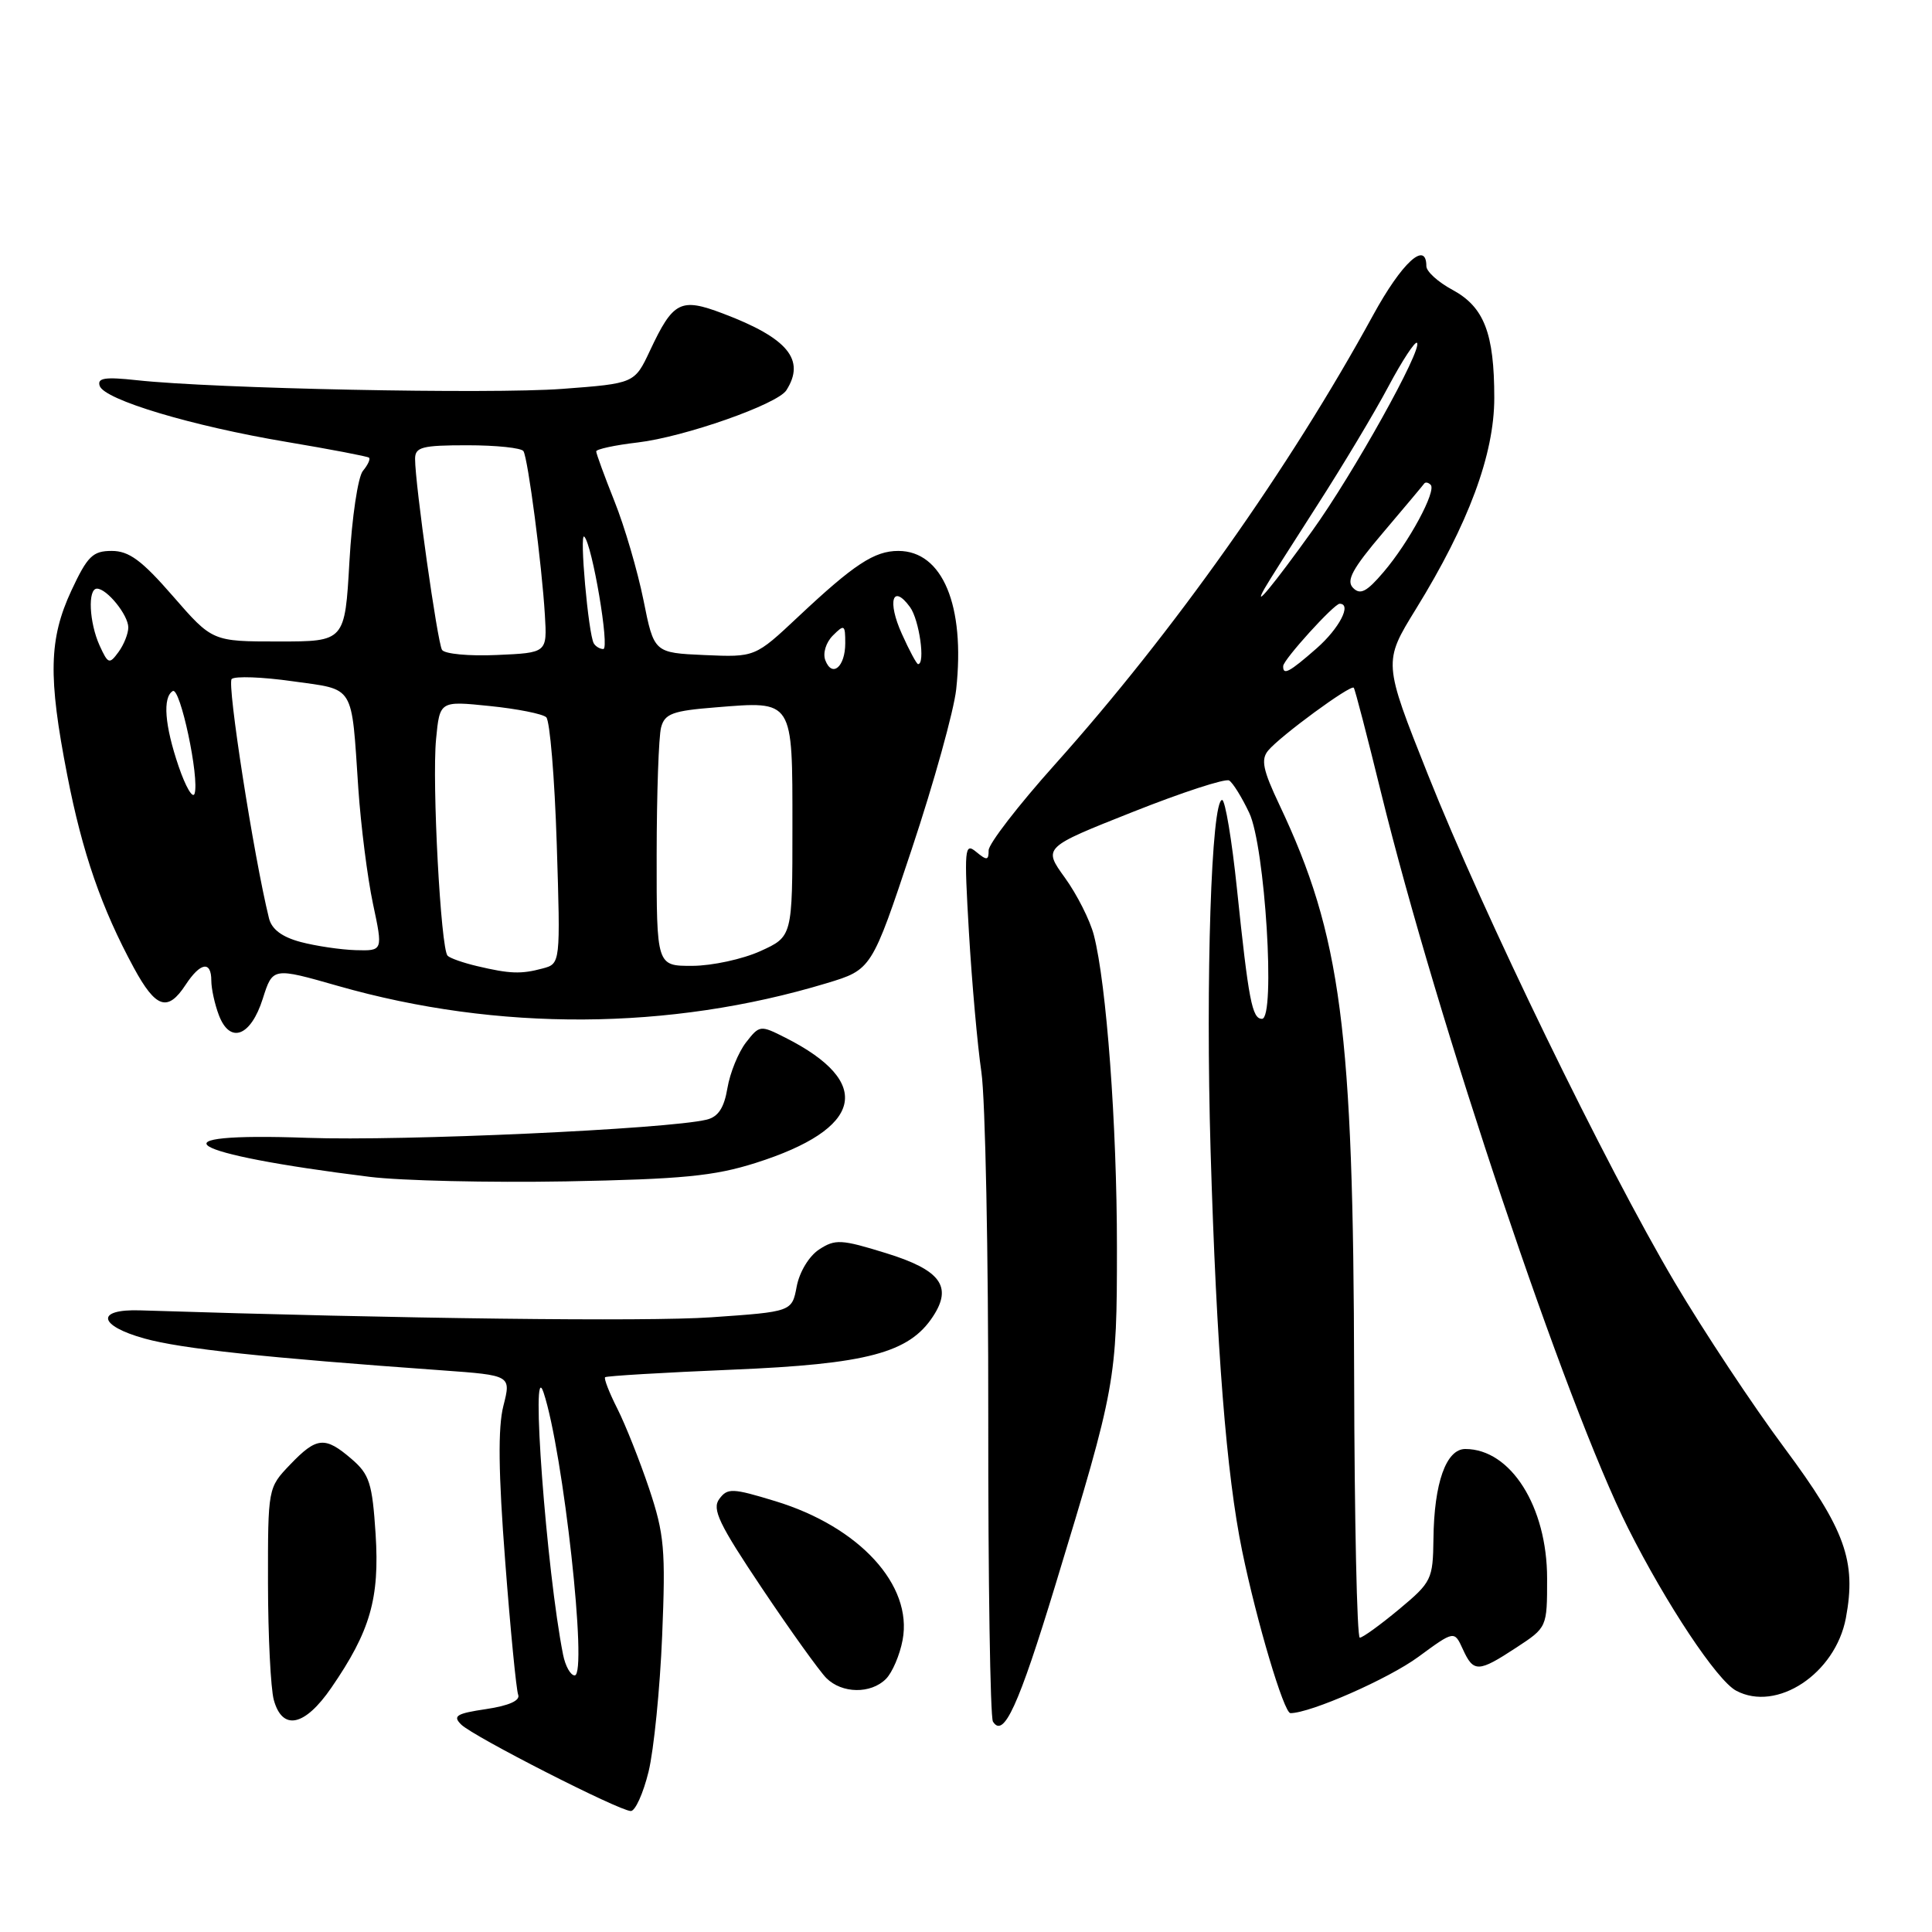 <?xml version="1.0" encoding="UTF-8" standalone="no"?>
<!DOCTYPE svg PUBLIC "-//W3C//DTD SVG 1.1//EN" "http://www.w3.org/Graphics/SVG/1.1/DTD/svg11.dtd" >
<svg xmlns="http://www.w3.org/2000/svg" xmlns:xlink="http://www.w3.org/1999/xlink" version="1.1" viewBox="0 0 256 256">
 <g >
 <path fill="currentColor"
d=" M 85.94 234.75 C 86.64 231.86 87.45 223.76 87.74 216.74 C 88.21 205.31 88.03 203.29 86.01 197.24 C 84.76 193.53 82.87 188.77 81.80 186.65 C 80.73 184.54 80.00 182.66 80.18 182.49 C 80.36 182.32 87.92 181.87 97.00 181.49 C 114.88 180.75 120.47 179.27 123.63 174.43 C 126.24 170.46 124.62 168.27 117.38 166.04 C 111.47 164.21 110.67 164.17 108.54 165.56 C 107.20 166.44 105.94 168.53 105.57 170.45 C 104.94 173.81 104.94 173.81 94.22 174.55 C 85.69 175.14 53.23 174.74 18.59 173.63 C 12.63 173.43 12.98 175.66 19.18 177.37 C 24.07 178.72 34.99 179.89 58.61 181.58 C 67.73 182.24 67.73 182.24 66.70 186.29 C 65.97 189.15 66.04 195.19 66.94 206.86 C 67.63 215.94 68.41 223.91 68.66 224.56 C 68.96 225.33 67.44 226.01 64.43 226.46 C 60.46 227.05 59.95 227.37 61.12 228.52 C 62.74 230.11 82.00 239.93 83.58 239.97 C 84.17 239.99 85.23 237.64 85.94 234.75 Z  M 139.85 210.00 C 147.87 183.66 148.00 182.92 148.00 165.28 C 148.00 149.05 146.62 130.39 144.94 123.90 C 144.43 121.93 142.70 118.51 141.11 116.31 C 138.21 112.30 138.21 112.30 150.09 107.59 C 156.63 104.99 162.38 103.12 162.87 103.42 C 163.36 103.72 164.56 105.65 165.53 107.71 C 167.63 112.12 169.04 135.00 167.22 135.00 C 165.91 135.00 165.45 132.61 163.90 117.75 C 163.23 111.29 162.34 106.00 161.94 106.00 C 160.51 106.00 159.74 129.71 160.41 152.50 C 161.19 178.73 162.51 195.39 164.59 205.50 C 166.53 214.92 170.13 227.00 170.99 227.00 C 173.64 227.00 183.98 222.45 187.93 219.55 C 192.70 216.05 192.70 216.05 193.83 218.52 C 195.25 221.64 195.88 221.62 200.91 218.32 C 205.00 215.64 205.00 215.64 205.00 209.16 C 205.00 199.64 200.18 192.00 194.16 192.00 C 191.62 192.00 190.02 196.50 189.94 203.90 C 189.87 209.29 189.70 209.64 185.37 213.25 C 182.89 215.31 180.56 217.00 180.18 217.00 C 179.81 217.00 179.47 201.36 179.43 182.25 C 179.34 136.35 177.72 123.96 169.53 106.65 C 167.34 102.03 167.05 100.64 168.04 99.45 C 169.64 97.52 179.01 90.65 179.38 91.13 C 179.55 91.33 181.17 97.58 182.99 105.00 C 190.44 135.30 207.47 186.03 215.73 202.49 C 220.77 212.52 227.51 222.67 230.04 224.02 C 235.43 226.91 243.20 221.77 244.59 214.39 C 246.00 206.84 244.50 202.69 236.47 191.89 C 232.29 186.28 225.74 176.39 221.90 169.90 C 212.71 154.36 196.60 121.22 189.20 102.62 C 183.28 87.74 183.28 87.74 187.61 80.71 C 194.60 69.38 198.00 60.21 198.00 52.72 C 198.00 44.14 196.65 40.67 192.45 38.40 C 190.55 37.38 189.00 35.97 189.00 35.27 C 189.00 31.81 185.74 34.81 181.95 41.75 C 170.86 62.04 155.45 83.80 139.78 101.30 C 134.95 106.69 131.00 111.81 131.00 112.67 C 131.00 114.02 130.77 114.05 129.34 112.87 C 127.81 111.60 127.74 112.41 128.39 123.56 C 128.78 130.19 129.52 138.52 130.04 142.06 C 130.56 145.60 130.97 166.17 130.95 187.77 C 130.93 209.37 131.21 227.53 131.57 228.12 C 132.98 230.39 134.96 226.06 139.85 210.00 Z  M 43.90 223.64 C 49.07 216.13 50.31 211.80 49.77 203.27 C 49.33 196.53 48.96 195.36 46.58 193.32 C 43.06 190.29 41.96 190.39 38.44 194.07 C 35.50 197.14 35.50 197.15 35.51 209.82 C 35.52 216.79 35.87 223.74 36.28 225.25 C 37.42 229.39 40.38 228.76 43.90 223.64 Z  M 117.39 222.47 C 118.23 221.63 119.23 219.30 119.60 217.31 C 120.97 210.04 113.87 202.30 102.73 198.91 C 97.03 197.17 96.40 197.15 95.31 198.62 C 94.31 199.96 95.27 201.95 100.98 210.47 C 104.75 216.10 108.59 221.44 109.49 222.35 C 111.56 224.42 115.38 224.48 117.39 222.47 Z  M 100.11 154.10 C 114.38 149.58 115.85 143.46 104.09 137.51 C 100.73 135.81 100.65 135.82 98.84 138.14 C 97.84 139.44 96.73 142.15 96.39 144.17 C 95.95 146.80 95.17 147.99 93.63 148.36 C 88.43 149.62 53.30 151.22 40.75 150.77 C 19.68 150.01 24.25 152.87 49.00 155.94 C 53.12 156.45 64.83 156.72 75.00 156.54 C 90.37 156.25 94.62 155.84 100.11 154.10 Z  M 34.82 132.33 C 36.14 128.17 36.14 128.17 44.82 130.65 C 66.00 136.69 88.72 136.56 109.50 130.29 C 115.50 128.48 115.50 128.48 120.82 112.49 C 123.75 103.70 126.39 94.18 126.70 91.35 C 127.91 80.22 124.89 73.00 119.03 73.00 C 115.86 73.00 113.17 74.77 105.78 81.71 C 100.05 87.09 100.05 87.09 93.36 86.80 C 86.66 86.50 86.66 86.50 85.26 79.50 C 84.48 75.65 82.76 69.76 81.42 66.42 C 80.09 63.08 79.00 60.10 79.00 59.81 C 79.00 59.52 81.48 58.98 84.50 58.63 C 90.68 57.90 103.02 53.57 104.20 51.71 C 106.77 47.67 104.39 44.79 95.76 41.53 C 90.18 39.42 89.20 39.91 86.13 46.45 C 84.08 50.81 84.08 50.81 74.48 51.53 C 64.94 52.24 28.38 51.50 18.13 50.38 C 13.91 49.92 12.86 50.08 13.21 51.13 C 13.82 52.97 25.41 56.45 38.00 58.56 C 43.78 59.53 48.68 60.47 48.89 60.64 C 49.11 60.81 48.75 61.60 48.09 62.39 C 47.43 63.18 46.63 68.58 46.30 74.41 C 45.70 85.00 45.70 85.00 36.92 85.00 C 28.14 85.00 28.14 85.00 22.92 79.00 C 18.79 74.25 17.10 73.00 14.80 73.00 C 12.29 73.00 11.59 73.69 9.46 78.25 C 6.48 84.66 6.36 89.66 8.91 102.71 C 10.91 113.01 13.46 120.36 17.74 128.25 C 20.65 133.61 22.22 134.12 24.59 130.50 C 26.55 127.51 28.00 127.27 28.00 129.93 C 28.00 131.00 28.45 133.06 29.00 134.51 C 30.47 138.38 33.23 137.35 34.82 132.33 Z  M 74.61 219.25 C 72.42 208.23 70.25 179.24 72.02 184.50 C 74.63 192.32 77.90 222.00 76.15 222.00 C 75.60 222.00 74.91 220.76 74.61 219.25 Z  M 170.03 88.25 C 170.06 87.40 176.77 80.00 177.51 80.00 C 179.16 80.00 177.47 83.26 174.47 85.90 C 170.82 89.10 169.98 89.54 170.03 88.25 Z  M 167.55 78.00 C 168.01 77.17 171.15 72.22 174.51 67.00 C 177.88 61.77 182.13 54.68 183.96 51.23 C 185.80 47.78 187.51 45.17 187.76 45.43 C 188.54 46.21 179.30 62.81 173.87 70.35 C 168.72 77.53 165.90 80.93 167.55 78.00 Z  M 179.29 77.90 C 178.34 76.94 179.19 75.37 183.25 70.59 C 186.09 67.24 188.55 64.31 188.71 64.08 C 188.87 63.85 189.26 63.92 189.57 64.24 C 190.37 65.04 186.69 71.87 183.32 75.81 C 181.10 78.42 180.24 78.87 179.29 77.90 Z  M 63.20 128.01 C 61.38 127.58 59.63 126.97 59.31 126.64 C 58.40 125.73 57.23 103.70 57.78 97.95 C 58.27 92.87 58.27 92.87 64.88 93.55 C 68.52 93.92 71.90 94.59 72.38 95.04 C 72.86 95.49 73.49 103.02 73.77 111.78 C 74.27 127.70 74.27 127.70 71.89 128.33 C 69.03 129.10 67.55 129.04 63.20 128.01 Z  M 87.01 113.25 C 87.02 105.14 87.28 97.55 87.60 96.38 C 88.08 94.57 89.12 94.18 94.83 93.73 C 105.19 92.89 105.00 92.61 105.00 109.58 C 105.00 124.10 105.00 124.10 100.75 126.03 C 98.41 127.09 94.36 127.97 91.75 127.98 C 87.00 128.00 87.00 128.00 87.01 113.25 Z  M 39.84 124.82 C 37.37 124.16 36.00 123.14 35.64 121.67 C 33.62 113.47 30.05 90.56 30.70 89.97 C 31.14 89.57 34.77 89.70 38.77 90.27 C 47.11 91.44 46.54 90.51 47.48 104.50 C 47.82 109.45 48.69 116.31 49.42 119.75 C 50.75 126.00 50.75 126.00 47.13 125.90 C 45.13 125.84 41.85 125.35 39.84 124.82 Z  M 23.67 101.55 C 21.82 96.12 21.53 92.41 22.89 91.57 C 23.87 90.96 26.46 103.13 25.78 105.17 C 25.54 105.88 24.59 104.25 23.67 101.55 Z  M 109.36 87.49 C 109.00 86.56 109.44 85.13 110.36 84.21 C 111.88 82.69 112.00 82.77 112.00 85.23 C 112.00 88.36 110.26 89.84 109.36 87.49 Z  M 13.20 85.54 C 11.82 82.50 11.60 78.00 12.85 78.00 C 14.17 78.00 17.00 81.50 17.00 83.14 C 17.00 83.95 16.42 85.42 15.70 86.40 C 14.49 88.05 14.32 87.99 13.20 85.54 Z  M 119.50 83.99 C 117.54 79.66 118.27 77.28 120.58 80.44 C 121.81 82.12 122.64 88.00 121.65 88.00 C 121.46 88.00 120.49 86.20 119.50 83.99 Z  M 58.57 86.11 C 57.96 85.13 55.00 64.15 55.00 60.81 C 55.00 59.24 55.90 59.00 61.94 59.00 C 65.76 59.00 69.10 59.35 69.36 59.78 C 69.96 60.75 71.80 74.81 72.20 81.50 C 72.50 86.50 72.50 86.50 65.84 86.79 C 62.17 86.96 58.90 86.65 58.57 86.11 Z  M 78.68 85.25 C 77.96 84.01 76.75 70.45 77.42 71.11 C 78.47 72.13 80.82 86.00 79.94 86.00 C 79.49 86.00 78.92 85.66 78.68 85.25 Z "/>
</g>
</svg>